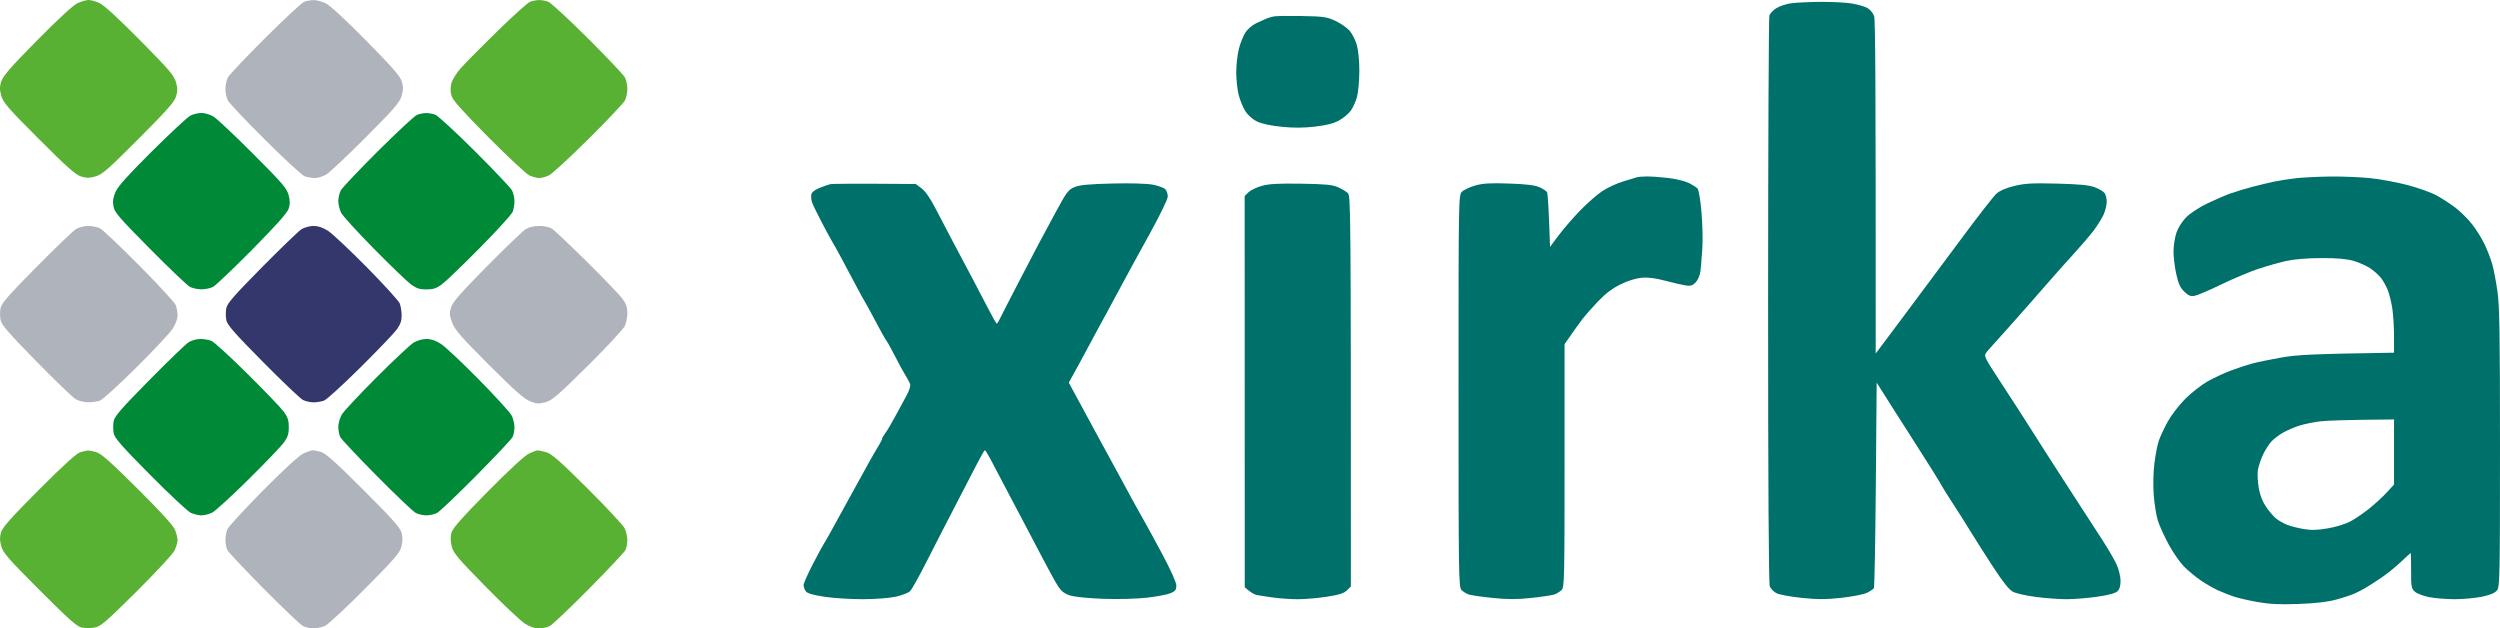 <svg width="1472" height="370" viewBox="0 0 1472 370" fill="none" xmlns="http://www.w3.org/2000/svg">
<path d="M154.229 157.379C165.396 146.076 175.889 135.983 177.551 134.945C179.212 133.906 182.384 133.049 184.6 133.039C187.339 133.029 190.078 133.947 193.159 135.923C195.646 137.526 205.918 147.175 215.988 157.369C226.047 167.562 234.768 177.151 235.372 178.673C235.966 180.196 236.47 183.372 236.49 185.731C236.51 188.897 235.755 191.065 233.58 194.049C231.969 196.267 222.332 206.33 212.151 216.412C201.98 226.495 192.414 235.236 190.893 235.821C189.373 236.416 186.543 236.9 184.6 236.9C182.656 236.9 179.826 236.255 178.306 235.468C176.785 234.672 166.182 224.579 154.752 213.034C138.026 196.146 133.827 191.337 133.253 188.504C132.86 186.558 132.85 183.392 133.243 181.446C133.797 178.603 137.895 173.904 154.229 157.379Z" fill="#34376B"/>
<path fill-rule="evenodd" clip-rule="evenodd" d="M1071.76 1.099C1078.41 1.039 1086.78 1.472 1090.39 2.057C1093.99 2.652 1098.18 3.892 1099.7 4.819C1101.24 5.757 1102.94 7.875 1103.5 9.538C1104.17 11.504 1104.5 46.924 1104.41 208.165L1120.81 186.255C1129.83 174.207 1145.14 153.648 1154.84 140.551C1164.53 127.464 1173.82 115.536 1175.48 114.034C1177.46 112.249 1181.1 110.686 1186.05 109.487C1192.34 107.974 1196.57 107.742 1211.23 108.105C1224.34 108.438 1230.01 108.993 1233.38 110.243C1235.87 111.17 1238.49 112.713 1239.19 113.671C1239.89 114.619 1240.45 116.998 1240.43 118.934C1240.4 120.87 1239.56 124.278 1238.54 126.496C1237.52 128.714 1234.92 132.858 1232.77 135.711C1230.61 138.565 1225.18 144.917 1220.69 149.827C1216.2 154.737 1209.18 162.612 1205.1 167.33C1201.01 172.049 1196.24 177.483 1194.51 179.429C1192.78 181.375 1187.15 187.717 1182 193.545C1176.84 199.373 1172.37 204.353 1172.04 204.636C1171.71 204.918 1170.66 206.158 1169.69 207.409C1167.96 209.647 1168.09 209.919 1178.32 225.557C1184.04 234.289 1191.58 245.974 1195.09 251.52C1198.6 257.065 1203.43 264.667 1205.84 268.408C1208.25 272.149 1212.34 278.501 1214.93 282.524C1217.52 286.547 1222.44 294.139 1225.86 299.412C1229.28 304.685 1234.72 313.074 1237.95 318.065C1241.18 323.056 1244.88 329.408 1246.17 332.18C1247.47 334.983 1248.54 339.238 1248.58 341.759C1248.62 344.874 1248.05 346.86 1246.8 348.091C1245.57 349.3 1241.67 350.369 1234.89 351.347C1229.35 352.154 1221.2 352.809 1216.77 352.809C1212.34 352.809 1204.18 352.204 1198.64 351.468C1193.1 350.742 1187.1 349.391 1185.3 348.474C1182.99 347.294 1179.56 343.019 1173.63 333.945C1169.01 326.877 1162.87 317.238 1160 312.519C1157.12 307.801 1152.53 300.541 1149.8 296.387C1147.06 292.223 1144.49 288.14 1144.07 287.313C1143.67 286.486 1140.64 281.495 1137.36 276.222C1134.06 270.949 1128.38 262.006 1124.73 256.339C1121.07 250.673 1115.14 241.377 1104.99 225.305L1104.49 285.296C1104.21 318.297 1103.7 345.741 1103.36 346.296C1103.03 346.85 1101.21 348.07 1099.33 349.008C1097.46 349.946 1090.72 351.287 1084.35 351.982C1075.18 352.991 1070.3 353.001 1060.94 352.043C1054.43 351.377 1047.74 350.147 1046.08 349.321C1044.42 348.494 1042.61 346.669 1042.05 345.288C1041.4 343.644 1041.05 285.246 1041.06 177.161C1041.07 86.075 1041.41 10.486 1041.81 9.175C1042.23 7.864 1044.15 5.858 1046.08 4.709C1048.02 3.559 1051.87 2.309 1054.64 1.916C1057.41 1.533 1065.11 1.17 1071.76 1.099V1.099ZM766.641 9.437C779.4 9.669 781.263 9.941 786.278 12.291C789.319 13.722 793.065 16.293 794.586 18.018C796.106 19.732 798.04 23.513 798.875 26.426C799.792 29.602 800.386 35.753 800.376 41.802C800.366 47.348 799.761 54.154 799.036 56.926C798.311 59.699 796.62 63.45 795.27 65.254C793.921 67.059 790.789 69.65 788.292 71.001C785.15 72.705 780.82 73.804 774.194 74.561C767.518 75.337 761.586 75.357 754.558 74.651C748.375 74.026 742.836 72.837 740.208 71.576C737.781 70.417 734.851 67.896 733.431 65.748C732.061 63.671 730.249 59.356 729.403 56.17C728.557 52.984 727.882 46.854 727.892 42.559C727.902 38.263 728.607 32.022 729.463 28.695C730.329 25.368 732.051 21.062 733.3 19.117C734.549 17.181 737.348 14.761 739.523 13.753C741.698 12.744 744.387 11.514 745.495 11.02C746.602 10.526 748.647 9.911 750.026 9.659C751.416 9.397 758.888 9.296 766.641 9.437V9.437ZM969.551 103.901C972.048 103.861 977.707 104.254 982.138 104.768C986.569 105.292 992.007 106.603 994.222 107.672C996.437 108.751 998.814 110.243 999.499 110.999C1000.2 111.775 1001.23 117.895 1001.84 124.984C1002.45 131.92 1002.66 141.67 1002.32 146.661C1001.98 151.652 1001.48 157.55 1001.21 159.768C1000.93 161.987 999.7 164.88 998.471 166.201C996.699 168.107 995.511 168.49 992.711 168.097C990.778 167.824 985.33 166.574 980.628 165.324C974.606 163.721 970.427 163.196 966.53 163.549C963.106 163.862 958.363 165.354 954.093 167.461C949.36 169.79 945.252 172.916 940.972 177.413C937.538 181.012 933.349 185.781 931.647 188C929.956 190.218 926.915 194.412 921.215 202.619V274.205C921.215 341.083 921.094 345.903 919.453 347.445C918.486 348.353 916.673 349.492 915.425 349.966C914.176 350.44 908.064 351.377 901.83 352.043C893.009 352.991 887.883 352.991 878.669 352.043C872.164 351.377 865.82 350.44 864.572 349.966C863.323 349.492 861.51 348.353 860.544 347.445C858.882 345.893 858.781 338.996 858.781 230.346C858.781 116.242 858.801 114.881 860.795 112.884C861.903 111.775 865.417 110.132 868.6 109.235C873.141 107.944 877.421 107.692 888.488 108.065C898.568 108.408 903.663 109.013 906.362 110.202C908.436 111.12 910.48 112.441 910.893 113.136C911.306 113.832 911.88 121.364 912.655 145.35L917.842 138.444C920.701 134.643 926.361 128.099 930.429 123.905C934.497 119.7 940.328 114.598 943.369 112.562C946.41 110.515 952.079 107.904 955.956 106.754C959.833 105.595 963.458 104.506 964.012 104.314C964.566 104.123 967.053 103.941 969.551 103.901ZM1372.35 103.931C1379.28 103.861 1389.69 104.284 1395.51 104.879C1401.33 105.464 1411.18 107.289 1417.41 108.912C1423.64 110.545 1431.35 113.278 1434.53 115.002C1437.71 116.716 1442.78 120.013 1445.79 122.312C1448.79 124.61 1453.2 128.986 1455.58 132.041C1457.96 135.096 1461.23 140.309 1462.83 143.636C1464.43 146.964 1466.46 152.176 1467.35 155.231C1468.24 158.286 1469.64 165.536 1470.48 171.363C1471.74 180.105 1472 196.146 1472 263.619C1472 339.45 1471.87 345.449 1470.26 347.556C1469.03 349.149 1466.42 350.268 1461.47 351.317C1457.59 352.144 1450.34 352.809 1445.35 352.809C1440.37 352.809 1433.52 352.255 1430.13 351.569C1426.74 350.883 1422.98 349.421 1421.79 348.312C1419.83 346.497 1419.62 345.278 1419.65 335.961C1419.67 330.275 1419.57 325.617 1419.42 325.606C1419.28 325.606 1416.67 327.986 1413.59 330.9C1410.52 333.824 1405.32 338.028 1402.01 340.236C1398.71 342.454 1394.65 345.066 1392.99 346.054C1391.33 347.042 1388.38 348.564 1386.45 349.452C1384.51 350.339 1379.53 351.962 1375.37 353.081C1370.19 354.463 1363.21 355.269 1353.21 355.622C1342.08 356.015 1336.34 355.733 1329.05 354.443C1323.79 353.505 1317.44 352.023 1314.95 351.156C1312.46 350.289 1308.37 348.665 1305.89 347.556C1303.4 346.447 1298.87 343.836 1295.82 341.749C1292.77 339.662 1288.32 335.981 1285.93 333.562C1283.53 331.142 1279.48 325.304 1276.92 320.585C1274.36 315.867 1271.48 309.515 1270.53 306.47C1269.58 303.425 1268.5 296.619 1268.1 291.346C1267.68 285.69 1267.86 278.047 1268.53 272.693C1269.14 267.702 1270.33 261.693 1271.16 259.334C1271.98 256.974 1274.33 251.984 1276.37 248.243C1278.43 244.482 1283.05 238.483 1286.69 234.833C1290.33 231.203 1296.24 226.575 1299.84 224.559C1303.45 222.532 1309.56 219.679 1313.44 218.217C1317.32 216.755 1322.97 214.89 1326.03 214.063C1329.08 213.246 1336.77 211.653 1343.15 210.534C1352.28 208.921 1360.53 208.407 1409.61 207.661L1409.6 197.83C1409.6 192.426 1409.13 185.045 1408.56 181.446C1408 177.846 1406.82 173.077 1405.94 170.859C1405.07 168.641 1403.31 165.465 1402.04 163.801C1400.79 162.138 1397.89 159.526 1395.62 158.004C1393.34 156.481 1388.87 154.485 1385.69 153.578C1381.62 152.418 1376.01 151.934 1366.81 151.964C1358.51 151.985 1350.95 152.61 1346.17 153.658C1342.02 154.576 1334.54 156.683 1329.55 158.347C1324.57 160.01 1314.83 164.124 1307.9 167.482C1300.98 170.839 1293.95 173.844 1292.29 174.156C1289.88 174.62 1288.65 174.136 1286.17 171.787C1283.75 169.498 1282.69 167.159 1281.37 161.281C1280.44 157.127 1279.71 150.997 1279.76 147.669C1279.82 144.342 1280.62 139.442 1281.55 136.79C1282.48 134.108 1285.02 130.146 1287.26 127.897C1289.47 125.659 1294.91 122.08 1299.34 119.942C1303.77 117.815 1309.88 115.153 1312.94 114.044C1315.99 112.935 1321.88 111.14 1326.03 110.051C1330.19 108.972 1336.07 107.551 1339.12 106.905C1342.17 106.26 1348.06 105.353 1352.21 104.899C1356.37 104.445 1365.43 104.012 1372.35 103.931V103.931ZM1353.72 250.643C1350.95 251.53 1346.76 253.335 1344.4 254.655C1342.05 255.986 1338.95 258.315 1337.51 259.838C1336.07 261.36 1333.81 264.879 1332.49 267.652C1331.17 270.425 1329.81 274.508 1329.45 276.726C1329.1 278.944 1329.33 283.713 1329.95 287.313C1330.73 291.739 1332.16 295.389 1334.35 298.555C1336.15 301.136 1338.74 304.161 1340.12 305.28C1341.51 306.399 1344.23 307.992 1346.17 308.819C1348.1 309.646 1352.52 310.815 1355.98 311.42C1360.88 312.277 1364.13 312.207 1370.59 311.108C1375.3 310.301 1381.07 308.527 1383.93 306.994C1386.7 305.512 1391.68 302.114 1395.01 299.452C1398.33 296.79 1402.97 292.515 1405.33 289.954L1409.61 285.296V246.983C1381.12 247.184 1369.68 247.638 1365.8 248.132C1361.93 248.626 1356.49 249.755 1353.72 250.643V250.643ZM539.212 108.347L542.656 110.938C544.912 112.622 547.802 116.827 550.994 123.038C553.683 128.27 558.295 137.083 561.245 142.628C564.186 148.173 569.13 157.47 572.221 163.297C575.313 169.125 579.764 177.635 582.12 182.212C584.466 186.79 586.621 190.54 586.893 190.54C587.175 190.54 588.102 189.068 588.958 187.253C589.813 185.449 594.526 176.253 599.43 166.826C604.324 157.399 609.772 146.964 611.534 143.636C613.307 140.309 617.878 131.789 621.715 124.701C628.039 113.005 629.056 111.664 632.711 110.152C635.763 108.902 641.13 108.388 654.865 108.055C665.952 107.783 675.237 108.055 678.781 108.741C681.963 109.356 685.246 110.545 686.082 111.372C686.918 112.209 687.593 114.135 687.582 115.657C687.582 117.291 683.001 126.718 676.435 138.595C670.313 149.686 663.113 162.844 660.454 167.834C657.786 172.825 654.12 179.631 652.318 182.958C650.505 186.286 647.907 191.055 646.537 193.545C645.168 196.045 641.865 202.166 639.217 207.156C636.558 212.147 633.245 218.278 629.308 225.305L633.134 232.363C635.239 236.245 638.32 241.911 639.972 244.966C641.623 248.021 644.574 253.466 646.517 257.065C648.471 260.665 651.19 265.655 652.569 268.156C653.939 270.656 656.658 275.647 658.601 279.247C660.535 282.846 664.482 290.106 667.362 295.379C670.242 300.652 673.404 306.318 674.391 307.982C675.378 309.646 679.879 317.924 684.4 326.383C689.455 335.83 692.627 342.928 692.627 344.783C692.627 347.234 692.003 348.08 689.355 349.24C687.552 350.026 681.329 351.216 675.509 351.892C669.295 352.597 658.712 352.89 649.83 352.587C641.12 352.285 632.812 351.468 630.194 350.652C626.831 349.593 624.978 348.201 623.024 345.237C621.574 343.049 617.093 334.903 613.075 327.139C609.057 319.375 604.526 310.755 603.015 307.982C601.505 305.209 596.953 296.589 592.905 288.825C588.857 281.062 584.376 272.542 582.946 269.88C581.516 267.228 580.126 265.071 579.844 265.081C579.572 265.101 577.427 268.862 575.091 273.439C572.765 278.017 567.176 288.805 562.685 297.395C558.204 305.986 550.742 320.515 546.11 329.66C541.478 338.804 536.866 347.102 535.859 348.08C534.852 349.058 531.086 350.52 527.481 351.317C523.674 352.174 515.457 352.789 507.844 352.809C500.644 352.819 490.453 352.164 485.187 351.337C478.4 350.278 475.268 349.331 474.392 348.07C473.717 347.092 473.153 345.499 473.133 344.531C473.113 343.563 475.631 337.887 478.722 331.928C481.824 325.969 484.704 320.636 485.126 320.081C485.549 319.527 487.261 316.572 488.923 313.528C490.584 310.483 495.7 301.176 500.292 292.858C504.884 284.54 510.009 275.234 511.681 272.189C513.363 269.144 515.789 264.94 517.078 262.863C518.367 260.786 519.405 258.739 519.394 258.325C519.374 257.912 520.21 256.44 521.257 255.049C522.305 253.667 524.872 249.352 526.947 245.47C529.031 241.588 532.042 236.033 533.643 233.119C535.436 229.842 536.282 227.15 535.859 226.061C535.486 225.093 534.197 222.714 532.989 220.768C531.791 218.822 529.082 213.841 526.967 209.677C524.852 205.523 522.587 201.43 521.922 200.603C521.257 199.776 518.337 194.553 515.427 189.008C512.507 183.462 509.798 178.472 509.385 177.917C508.972 177.362 506.596 173.057 504.108 168.339C501.621 163.62 497.643 156.139 495.257 151.702C492.87 147.266 490.605 143.183 490.202 142.628C489.809 142.073 487.09 137.083 484.16 131.537C481.229 125.992 478.49 120.325 478.067 118.934C477.645 117.553 477.493 115.506 477.725 114.397C477.997 113.157 479.789 111.735 482.428 110.686C484.774 109.759 487.604 108.761 488.711 108.468C489.819 108.186 501.631 108.035 539.212 108.347V108.347ZM766.138 108.156C780.357 108.378 784.536 108.781 787.788 110.213C790.004 111.201 792.622 112.763 793.609 113.701C795.311 115.314 795.401 121.384 795.391 345.288L793.105 347.576C791.343 349.331 788.574 350.218 781.243 351.347C775.986 352.164 768.283 352.829 764.124 352.819C759.975 352.819 753.4 352.366 749.523 351.821C745.646 351.277 741.346 350.601 739.956 350.329C738.577 350.057 736.422 348.927 732.907 345.792L732.857 115.405L735.143 113.187C736.412 111.967 739.936 110.273 742.977 109.426C747.196 108.246 752.705 107.944 766.138 108.156V108.156Z" fill="#00716A"/>
<path d="M156.081 22.434C167.34 11.232 177.671 1.613 179.061 1.079C180.451 0.534 182.938 0.071 184.6 0.05C186.261 0.02 189.433 0.847 191.648 1.875C194.186 3.055 202.987 11.151 215.454 23.785C230.75 39.282 235.523 44.736 236.51 47.852C237.547 51.129 237.537 52.742 236.48 56.422C235.362 60.304 232.311 63.843 215.424 80.792C204.568 91.691 194.095 101.562 192.152 102.711C190.208 103.871 187.157 104.808 185.355 104.818C183.552 104.818 180.833 104.344 179.313 103.76C177.792 103.185 167.34 93.536 156.081 82.334C144.833 71.132 134.975 60.717 134.179 59.195C133.384 57.672 132.739 54.607 132.739 52.389C132.739 50.171 133.384 47.106 134.179 45.583C134.975 44.061 144.833 33.645 156.081 22.434Z" fill="#AFB3BB"/>
<path d="M21.295 157.389C32.463 146.096 42.966 136.004 44.627 134.955C46.349 133.866 49.481 133.06 51.928 133.049C54.285 133.049 57.457 133.695 58.977 134.491C60.498 135.288 70.9 145.159 82.088 156.421C93.275 167.693 102.912 178.159 103.486 179.681C104.07 181.204 104.554 183.926 104.554 185.731C104.564 187.647 103.365 190.893 101.664 193.545C100.052 196.035 90.425 206.33 80.245 216.412C70.074 226.495 60.498 235.236 58.977 235.821C57.457 236.416 54.285 236.88 51.928 236.86C49.572 236.839 46.289 236.043 44.627 235.095C42.956 234.147 32.483 224.075 21.336 212.702C5.244 196.277 0.934 191.307 0.35 188.504C-0.053 186.558 -0.073 183.392 0.3 181.446C0.853 178.592 4.881 173.985 21.295 157.389Z" fill="#AFB3BB"/>
<path d="M286.648 156.885C297.534 145.864 307.805 136.004 309.467 134.955C311.37 133.755 314.351 133.049 317.523 133.049C320.523 133.039 323.575 133.705 325.075 134.693C326.465 135.6 335.679 144.342 345.567 154.112C355.456 163.872 364.871 173.682 366.493 175.9C368.678 178.885 369.433 181.043 369.413 184.219C369.393 186.578 368.758 189.976 367.993 191.78C367.228 193.585 357.369 204.202 346.091 215.374C328.217 233.069 324.995 235.831 321.047 236.87C317.17 237.888 315.861 237.797 311.984 236.234C308.55 234.853 302.7 229.661 287.786 214.738C271.443 198.374 267.807 194.21 266.236 190.016C264.595 185.65 264.514 184.44 265.602 180.942C266.579 177.806 271.241 172.472 286.648 156.885Z" fill="#AFB3BB"/>
<path d="M154.692 288.976C167.007 276.545 176.06 268.237 178.558 267.067C180.773 266.029 183.27 265.161 184.096 265.151C184.922 265.141 187.188 265.585 189.131 266.139C191.749 266.896 198.194 272.693 214.074 288.573C231.203 305.703 235.694 310.755 236.48 313.78C237.144 316.34 237.114 318.942 236.369 321.846C235.433 325.506 232.311 329.115 214.97 346.568C203.803 357.8 193.199 367.671 191.397 368.498C189.594 369.314 186.543 369.99 184.6 369.99C182.656 369.99 179.826 369.345 178.306 368.548C176.785 367.751 166.413 357.881 155.256 346.618C144.098 335.346 134.461 325.112 133.857 323.862C133.243 322.612 132.739 320.011 132.739 318.065C132.739 316.119 133.213 313.285 133.797 311.763C134.371 310.241 143.776 299.987 154.692 288.976Z" fill="#AFB3BB"/>
<path d="M89.58 88.989C100.304 78.332 110.434 68.924 112.096 68.067C113.758 67.221 116.708 66.515 118.641 66.515C120.575 66.515 123.757 67.463 125.69 68.622C127.634 69.781 138.117 79.652 149.002 90.552C166.363 107.934 168.931 110.918 169.948 114.901C170.834 118.349 170.824 120.285 169.928 122.967C169.112 125.397 162.405 132.898 148.479 146.994C137.331 158.266 126.959 168.127 125.439 168.923C123.918 169.71 120.857 170.355 118.641 170.355C116.426 170.355 113.365 169.71 111.844 168.923C110.324 168.127 99.72 158.034 88.281 146.49C69.984 127.998 67.406 125.004 66.791 121.455C66.258 118.45 66.59 116.272 68.08 112.884C69.53 109.618 75.562 102.913 89.58 88.989Z" fill="#008A38"/>
<path d="M222.543 88.979C233.801 77.777 244.143 68.158 245.523 67.624C246.912 67.079 249.289 66.606 250.809 66.565C252.33 66.535 254.827 66.978 256.348 67.563C257.868 68.138 268.321 77.787 279.579 88.989C290.827 100.19 300.686 110.606 301.481 112.128C302.277 113.651 302.921 116.494 302.921 118.43C302.921 120.366 302.438 123.209 301.844 124.731C301.26 126.254 292.529 135.832 282.459 146.016C272.389 156.209 262.339 165.858 260.124 167.471C256.952 169.79 255.029 170.416 251.061 170.416C247.093 170.416 245.17 169.79 241.998 167.471C239.783 165.858 229.985 156.431 220.217 146.53C210.449 136.619 201.728 127.04 200.832 125.236C199.936 123.431 199.201 120.366 199.201 118.43C199.201 116.494 199.845 113.651 200.641 112.128C201.436 110.606 211.295 100.19 222.543 88.979Z" fill="#008A38"/>
<path d="M87.817 223.924C98.955 212.621 109.427 202.529 111.089 201.49C112.751 200.452 115.812 199.605 117.886 199.594C119.961 199.594 122.911 200.078 124.432 200.673C125.952 201.258 135.519 210 145.689 220.082C155.87 230.165 165.507 240.227 167.118 242.445C169.434 245.621 170.059 247.547 170.059 251.52C170.059 255.492 169.434 257.418 167.118 260.594C165.507 262.812 156.092 272.623 146.203 282.403C136.304 292.183 126.738 300.914 124.935 301.812C123.133 302.709 120.303 303.445 118.641 303.445C116.98 303.445 114.15 302.779 112.348 301.953C110.545 301.136 99.74 291.043 88.331 279.519C71.454 262.479 67.456 257.922 66.922 255.049C66.55 253.103 66.55 249.937 66.912 247.991C67.436 245.127 71.353 240.61 87.817 223.924Z" fill="#008A38"/>
<path d="M221.727 222.169C231.767 212.127 241.565 202.942 243.509 201.762C245.533 200.522 248.745 199.594 251.061 199.584C253.81 199.574 256.529 200.492 259.62 202.478C262.118 204.091 272.137 213.508 281.905 223.42C291.673 233.331 300.394 242.909 301.29 244.714C302.186 246.519 302.921 249.574 302.921 251.52C302.921 253.466 302.418 256.067 301.803 257.317C301.199 258.567 291.562 268.801 280.405 280.074C269.247 291.336 258.875 301.207 257.355 302.003C255.834 302.8 253.005 303.445 251.061 303.445C249.118 303.445 246.288 302.8 244.767 302.003C243.247 301.207 232.875 291.336 221.717 280.074C210.56 268.801 200.923 258.567 200.319 257.317C199.704 256.067 199.201 253.345 199.201 251.268C199.211 249.191 200.168 245.904 201.336 243.958C202.514 242.012 211.688 232.212 221.727 222.169Z" fill="#008A38"/>
<path d="M21.829 23.785C34.296 11.151 43.097 3.055 45.634 1.875C47.85 0.847 50.79 0 52.18 0C53.559 0 56.51 0.847 58.725 1.885C61.253 3.065 70.145 11.252 82.551 23.795C99.539 40.986 102.519 44.464 103.597 48.356C104.614 51.986 104.614 53.7 103.607 56.926C102.61 60.102 97.907 65.395 81.544 81.79C63.529 99.828 60.135 102.782 56.208 103.881C52.583 104.889 50.871 104.889 47.648 103.881C44.476 102.883 39.19 98.174 22.816 81.79C4.801 63.752 1.85 60.354 0.753 56.422C-0.254 52.782 -0.254 51.088 0.773 47.852C1.76 44.736 6.533 39.282 21.829 23.785Z" fill="#58B132"/>
<path d="M292.851 18.37C301.985 9.447 310.595 1.674 311.984 1.109C313.364 0.544 315.75 0.06 317.271 0.02C318.791 -0.01 321.289 0.434 322.809 1.018C324.33 1.593 334.782 11.242 346.041 22.444C357.289 33.645 367.147 44.061 367.943 45.583C368.738 47.106 369.383 50.171 369.383 52.389C369.383 54.607 368.738 57.672 367.943 59.195C367.147 60.717 357.52 70.88 346.544 81.78C335.568 92.679 325.115 102.318 323.313 103.205C321.51 104.092 318.902 104.818 317.523 104.818C316.133 104.818 313.535 104.143 311.732 103.316C309.93 102.499 299.095 92.407 287.655 80.882C272.359 65.486 266.589 59.023 265.834 56.422C265.189 54.174 265.159 51.512 265.743 49.112C266.277 46.944 268.714 43.042 271.453 39.967C274.081 37.013 283.718 27.294 292.851 18.37Z" fill="#58B132"/>
<path d="M22.977 288.321C37.931 273.348 45.081 266.875 47.397 266.23C49.199 265.726 51.123 265.272 51.676 265.232C52.23 265.182 54.385 265.595 56.46 266.15C59.44 266.936 64.576 271.453 80.799 287.565C94.071 300.743 101.925 309.323 102.952 311.763C103.829 313.84 104.544 316.673 104.544 318.065C104.544 319.446 103.678 322.289 102.62 324.366C101.553 326.443 91.473 337.292 80.215 348.474C62.22 366.32 59.239 368.881 55.704 369.506C53.489 369.889 50.085 369.899 48.152 369.516C45.292 368.941 40.589 364.777 23.309 347.475C4.761 328.913 1.82 325.536 0.743 321.594C-0.214 318.105 -0.234 316.189 0.662 313.275C1.548 310.402 6.936 304.383 22.977 288.321Z" fill="#58B132"/>
<path d="M287.152 289.47C299.91 276.565 308.953 268.237 311.481 267.057C313.696 266.018 315.962 265.172 316.516 265.161C317.069 265.151 319.335 265.645 321.551 266.26C324.823 267.158 329.425 271.201 345.99 287.676C357.218 298.847 367.077 309.454 367.892 311.259C368.718 313.064 369.383 316.119 369.383 318.065C369.383 320 368.879 322.612 368.265 323.862C367.661 325.112 358.024 335.346 346.866 346.618C335.709 357.881 325.337 367.752 323.816 368.548C322.296 369.345 319.345 370 317.271 370C314.814 370.01 311.914 369.002 308.963 367.116C306.466 365.523 296.013 355.652 285.722 345.177C269.278 328.43 266.891 325.586 265.934 321.594C265.189 318.498 265.169 315.937 265.854 313.527C266.599 310.936 272.228 304.574 287.152 289.47Z" fill="#58B132"/>
</svg>

